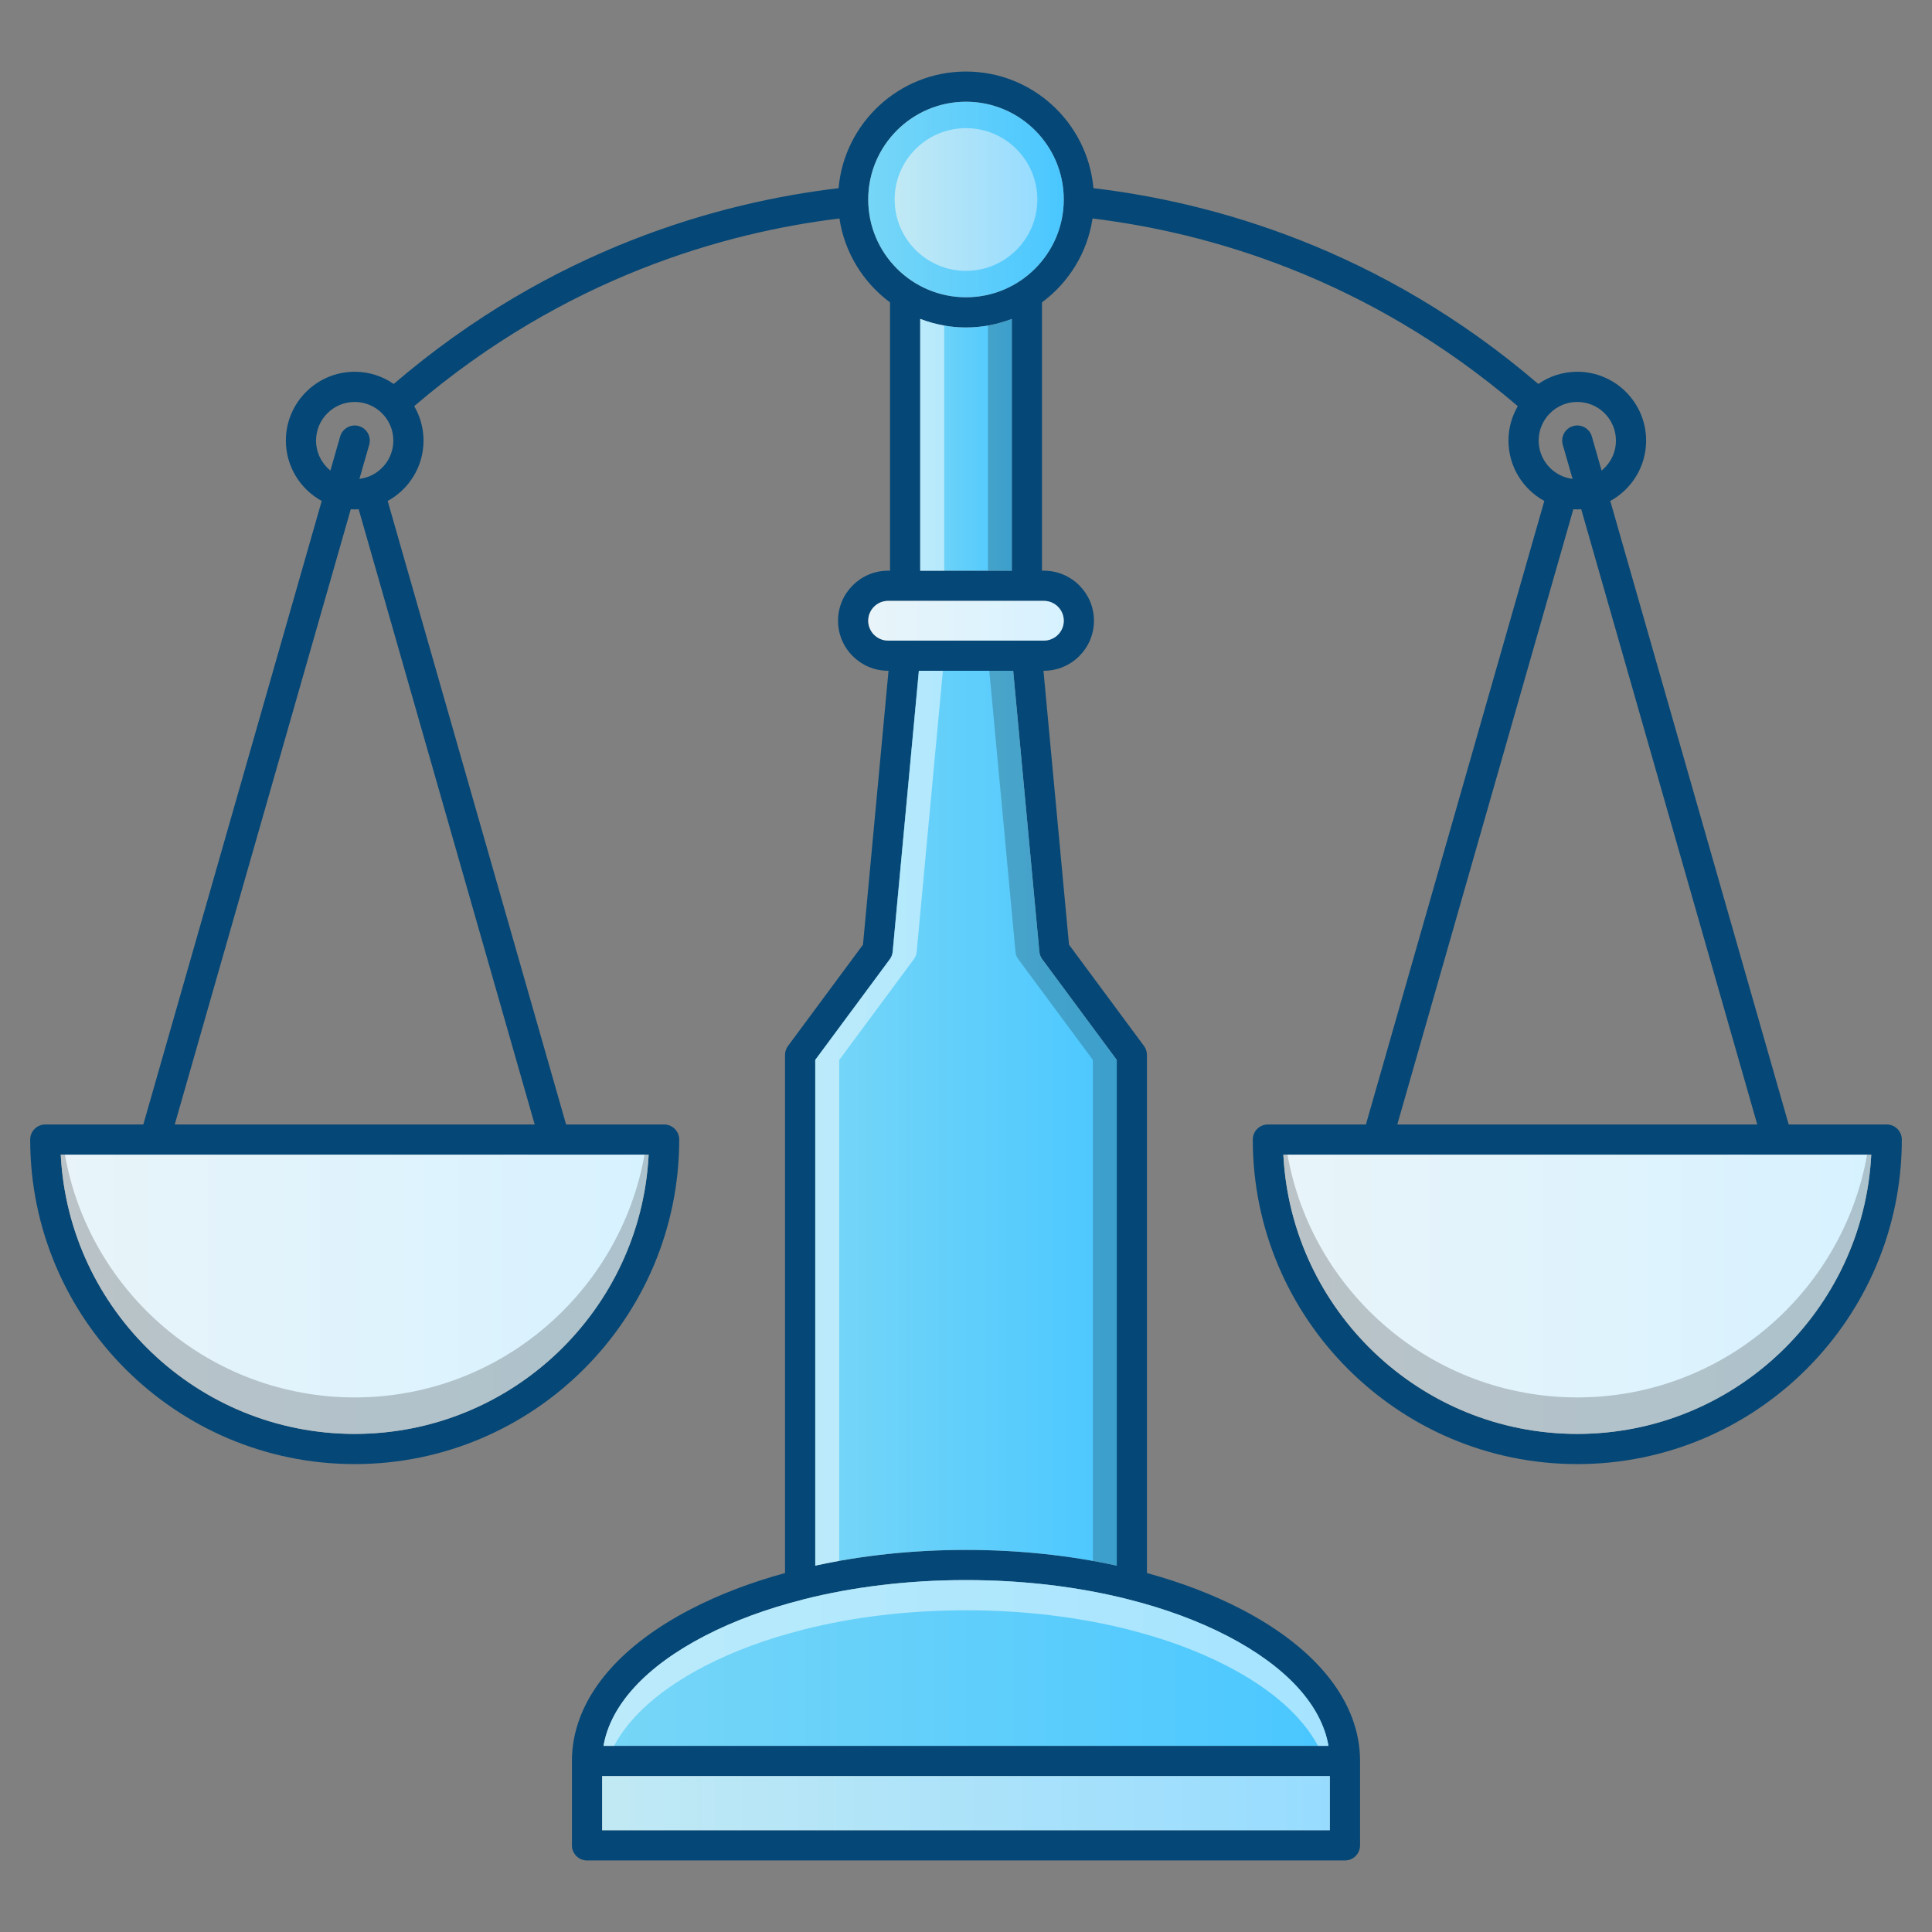 <?xml version="1.0" ?><!DOCTYPE svg  PUBLIC '-//W3C//DTD SVG 1.1//EN'  'http://www.w3.org/Graphics/SVG/1.1/DTD/svg11.dtd'><svg enable-background="new 0 0 512 512" height="512px" id="Calque_1" version="1.1" viewBox="0 0 512 512" width="512px" xml:space="preserve" xmlns="http://www.w3.org/2000/svg" xmlns:xlink="http://www.w3.org/1999/xlink"><rect x="0" y="0" width="512" height="512" fill="#808080" stroke="none"/><g><path d="M500,298h-25.98l-47.28-165.24c5.66-3.1,9.5-9.11,9.5-16c0-10.06-8.18-18.24-18.24-18.24   c-3.84,0-7.4,1.2-10.34,3.23c-41.96-35.97-86.53-48.17-117.89-51.88c-1.53-17.3-16.08-30.91-33.77-30.91s-32.24,13.61-33.77,30.91   c-31.36,3.71-75.93,15.91-117.89,51.88c-2.94-2.03-6.5-3.23-10.34-3.23c-10.06,0-18.24,8.18-18.24,18.24c0,6.89,3.84,12.9,9.5,16   L37.98,298H12c-2.21,0-4,1.79-4,4c0,47.42,38.58,86,86,86s86-38.58,86-86c0-2.21-1.79-4-4-4h-25.98l-47.28-165.24   c5.66-3.1,9.5-9.11,9.5-16c0-3.33-0.91-6.44-2.47-9.13c40.07-34.26,82.57-46.06,112.69-49.73c1.36,9.08,6.33,16.99,13.4,22.23   v71.11h-0.51c-7.31,0-13.26,5.95-13.26,13.26s5.95,13.26,13.26,13.26h0.12l-6.77,72.59l-19.87,26.84   c-0.51,0.69-0.79,1.53-0.79,2.38v137.3c-9.04,2.48-17.43,5.67-24.89,9.53c-20.36,10.53-31.58,24.83-31.58,40.27v22.37   c0,2.21,1.79,4,4,4h200.86c2.21,0,4-1.79,4-4v-22.35c0,0,0-0.01,0-0.02c0-15.44-11.22-29.74-31.58-40.27   c-7.46-3.86-15.85-7.05-24.9-9.53v-137.3c0-0.85-0.27-1.69-0.78-2.38l-19.87-26.84l-6.77-72.59h0.12c7.31,0,13.26-5.95,13.26-13.26   s-5.95-13.26-13.26-13.26h-0.51V80.13c7.07-5.24,12.04-13.15,13.39-22.23c30.13,3.67,72.63,15.47,112.7,49.74   c-1.56,2.68-2.47,5.79-2.47,9.12c0,6.89,3.84,12.9,9.5,16L361.98,298H336c-2.21,0-4,1.79-4,4c0,47.42,38.58,86,86,86   s86-38.58,86-86C504,299.79,502.21,298,500,298z M147,306h24.9c-2.09,41.16-36.23,74-77.9,74s-75.81-32.84-77.9-74H41   c0.01,0,0.01,0,0.01,0h105.98C146.99,306,146.99,306,147,306z M141.7,298H46.31l46.65-163.05C93.3,134.97,93.65,135,94,135   s0.7-0.03,1.05-0.05L141.7,298z M95.25,126.91l2.6-9.05c0.6-2.12-0.63-4.34-2.75-4.95c-2.12-0.6-4.34,0.63-4.95,2.75l-2.59,9.05   c-2.31-1.88-3.8-4.74-3.8-7.95c0-5.65,4.59-10.24,10.24-10.24s10.24,4.59,10.24,10.24C104.24,121.98,100.31,126.29,95.25,126.91z    M352.43,485.04H159.57v-14.37h192.86V485.04z M299.18,423.89c9.52,2.41,18.3,5.63,26,9.61c15.65,8.1,25.02,18.34,26.88,29.17   H159.94c1.86-10.83,11.23-21.07,26.88-29.17c7.7-3.98,16.48-7.2,26-9.61c0.04-0.01,0.08-0.03,0.12-0.04   c13.22-3.34,27.86-5.11,43.06-5.11c15.19,0,29.82,1.77,43.03,5.11C299.08,423.86,299.13,423.88,299.18,423.89z M295.95,280.89   v134.02c-12.49-2.73-26.01-4.17-39.95-4.17c-13.93,0-27.46,1.44-39.96,4.17V280.89l19.76-26.68c0.43-0.58,0.7-1.28,0.76-2   l6.94-74.45h25l6.94,74.45c0.06,0.72,0.33,1.42,0.76,2L295.95,280.89z M276.65,159.24c2.9,0,5.26,2.36,5.26,5.26   s-2.36,5.26-5.26,5.26h-41.3c-2.9,0-5.26-2.36-5.26-5.26s2.36-5.26,5.26-5.26H276.65z M243.86,151.24V84.52   c3.77,1.45,7.86,2.26,12.14,2.26c4.28,0,8.37-0.81,12.14-2.26v66.72H243.86z M256,78.78c-14.29,0-25.91-11.62-25.91-25.91   S241.71,26.96,256,26.96c14.29,0,25.91,11.62,25.91,25.91S270.29,78.78,256,78.78z M407.76,116.76c0-5.65,4.59-10.24,10.24-10.24   s10.24,4.59,10.24,10.24c0,3.21-1.49,6.07-3.8,7.95l-2.59-9.05c-0.61-2.12-2.82-3.35-4.95-2.75c-2.12,0.61-3.35,2.83-2.75,4.95   l2.6,9.05C411.69,126.29,407.76,121.98,407.76,116.76z M416.95,134.95c0.35,0.02,0.7,0.05,1.05,0.05s0.7-0.03,1.04-0.05L465.69,298   H370.3L416.95,134.95z M418,380c-41.67,0-75.81-32.84-77.9-74H365c0.01,0,0.01,0,0.01,0h105.98c0,0,0,0,0.01,0h24.9   C493.81,347.16,459.67,380,418,380z" fill="#054776"/><linearGradient gradientUnits="userSpaceOnUse" id="SVGID_1_" x1="159.57" x2="352.43" y1="477.855" y2="477.855"><stop offset="0" style="stop-color:#C1E9F4"/><stop offset="1" style="stop-color:#97DCFF"/></linearGradient><rect fill="url(#SVGID_1_)" height="14.37" width="192.86" x="159.57" y="470.67"/><linearGradient gradientUnits="userSpaceOnUse" id="SVGID_2_" x1="159.94" x2="352.06" y1="440.705" y2="440.705"><stop offset="0" style="stop-color:#77D6F7"/><stop offset="1" style="stop-color:#4AC7FF"/></linearGradient><path d="M352.06,462.67H159.94c1.86-10.83,11.23-21.07,26.88-29.17c7.7-3.98,16.48-7.2,26-9.61   c0.04-0.01,0.08-0.03,0.12-0.04c13.22-3.34,27.86-5.11,43.06-5.11c15.19,0,29.82,1.77,43.03,5.11c0.05,0.01,0.1,0.03,0.15,0.04   c9.52,2.41,18.3,5.63,26,9.61C340.83,441.6,350.2,451.84,352.06,462.67z" fill="url(#SVGID_2_)"/><path d="M352.06,462.67h-2.79c-4.15-7.82-12.36-15.1-24.09-21.17c-7.7-3.98-16.48-7.2-26-9.61   c-0.05-0.01-0.1-0.03-0.15-0.04c-13.21-3.34-27.84-5.11-43.03-5.11c-15.2,0-29.84,1.77-43.06,5.11c-0.04,0.01-0.08,0.03-0.12,0.04   c-9.52,2.41-18.3,5.63-26,9.61c-11.73,6.07-19.94,13.35-24.09,21.17h-2.79c1.86-10.83,11.23-21.07,26.88-29.17   c7.7-3.98,16.48-7.2,26-9.61c0.04-0.01,0.08-0.03,0.12-0.04c13.22-3.34,27.86-5.11,43.06-5.11c15.19,0,29.82,1.77,43.03,5.11   c0.05,0.01,0.1,0.03,0.15,0.04c9.52,2.41,18.3,5.63,26,9.61C340.83,441.6,350.2,451.84,352.06,462.67z" fill="#FFFFFF" opacity="0.5"/><linearGradient gradientUnits="userSpaceOnUse" id="SVGID_3_" x1="230.09" x2="281.91" y1="52.87" y2="52.87"><stop offset="0" style="stop-color:#77D6F7"/><stop offset="1" style="stop-color:#4AC7FF"/></linearGradient><path d="M281.91,52.87c0,14.29-11.62,25.91-25.91,25.91c-14.29,0-25.91-11.62-25.91-25.91   S241.71,26.96,256,26.96C270.29,26.96,281.91,38.58,281.91,52.87z" fill="url(#SVGID_3_)"/><linearGradient gradientUnits="userSpaceOnUse" id="SVGID_4_" x1="237.09" x2="274.91" y1="52.87" y2="52.87"><stop offset="0" style="stop-color:#C1E9F4"/><stop offset="1" style="stop-color:#97DCFF"/></linearGradient><path d="M274.91,52.87c0,10.429-8.481,18.91-18.91,18.91s-18.91-8.481-18.91-18.91s8.481-18.91,18.91-18.91   S274.91,42.441,274.91,52.87z" fill="url(#SVGID_4_)"/><linearGradient gradientUnits="userSpaceOnUse" id="SVGID_5_" x1="243.86" x2="268.14" y1="117.88" y2="117.88"><stop offset="0" style="stop-color:#77D6F7"/><stop offset="1" style="stop-color:#4AC7FF"/></linearGradient><path d="M268.14,84.52v66.72h-24.28V84.52c3.77,1.45,7.86,2.26,12.14,2.26   C260.28,86.78,264.37,85.97,268.14,84.52z" fill="url(#SVGID_5_)"/><linearGradient gradientUnits="userSpaceOnUse" id="SVGID_6_" x1="230.09" x2="281.91" y1="164.5" y2="164.5"><stop offset="0" style="stop-color:#E8F4F9"/><stop offset="1" style="stop-color:#D7F2FF"/></linearGradient><path d="M281.91,164.5c0,2.9-2.36,5.26-5.26,5.26h-41.3c-2.9,0-5.26-2.36-5.26-5.26s2.36-5.26,5.26-5.26   h41.3C279.55,159.24,281.91,161.6,281.91,164.5z" fill="url(#SVGID_6_)"/><linearGradient gradientUnits="userSpaceOnUse" id="SVGID_7_" x1="340.1" x2="495.9" y1="343" y2="343"><stop offset="0" style="stop-color:#E8F4F9"/><stop offset="1" style="stop-color:#D7F2FF"/></linearGradient><path d="M495.9,306c-2.09,41.16-36.23,74-77.9,74s-75.81-32.84-77.9-74H365c0.01,0,0.01,0,0.01,0h105.98   c0,0,0,0,0.01,0H495.9z" fill="url(#SVGID_7_)"/><linearGradient gradientUnits="userSpaceOnUse" id="SVGID_8_" x1="216.04" x2="295.95" y1="296.335" y2="296.335"><stop offset="0" style="stop-color:#77D6F7"/><stop offset="1" style="stop-color:#4AC7FF"/></linearGradient><path d="M295.95,280.89v134.02c-12.49-2.73-26.01-4.17-39.95-4.17c-13.93,0-27.46,1.44-39.96,4.17V280.89   l19.76-26.68c0.43-0.58,0.7-1.28,0.76-2l6.94-74.45h25l6.94,74.45c0.06,0.72,0.33,1.42,0.76,2L295.95,280.89z" fill="url(#SVGID_8_)"/><path d="M268.14,84.52v66.72h-6.33V86.27C264,85.89,266.12,85.3,268.14,84.52z" opacity="0.2"/><path d="M295.95,280.89v134.02c-2.08-0.46-4.19-0.88-6.33-1.26V280.89l-19.75-26.68c-0.43-0.58-0.7-1.28-0.76-2   l-6.94-74.45h6.33l6.94,74.45c0.06,0.72,0.33,1.42,0.76,2L295.95,280.89z" opacity="0.2"/><path d="M243.905,84.52c2.02,0.78,4.14,1.37,6.33,1.75v64.97h-6.33V84.52z" fill="#FFFFFF" opacity="0.5"/><path d="M243.545,177.76h6.33l-6.94,74.45c-0.06,0.72-0.33,1.42-0.76,2l-19.76,26.68v132.76   c-2.14,0.38-4.25,0.8-6.33,1.26V280.89l19.76-26.68c0.43-0.58,0.7-1.28,0.76-2L243.545,177.76z" fill="#FFFFFF" opacity="0.5"/><linearGradient gradientUnits="userSpaceOnUse" id="SVGID_9_" x1="16.1" x2="171.9" y1="343" y2="343"><stop offset="0" style="stop-color:#E8F4F9"/><stop offset="1" style="stop-color:#D7F2FF"/></linearGradient><path d="M171.9,306c-2.09,41.16-36.23,74-77.9,74s-75.81-32.84-77.9-74H41c0.01,0,0.01,0,0.01,0h105.98   c0,0,0,0,0.01,0H171.9z" fill="url(#SVGID_9_)"/><path d="M171.9,306c-2.09,41.16-36.23,74-77.9,74s-75.81-32.84-77.9-74h1.1c6.48,36.52,38.45,64.33,76.8,64.33   s70.32-27.81,76.8-64.33H171.9z" opacity="0.2"/><path d="M495.9,306c-2.09,41.16-36.23,74-77.9,74s-75.81-32.84-77.9-74h1.1c6.48,36.52,38.45,64.33,76.8,64.33   s70.32-27.81,76.8-64.33H495.9z" opacity="0.2"/></g></svg>